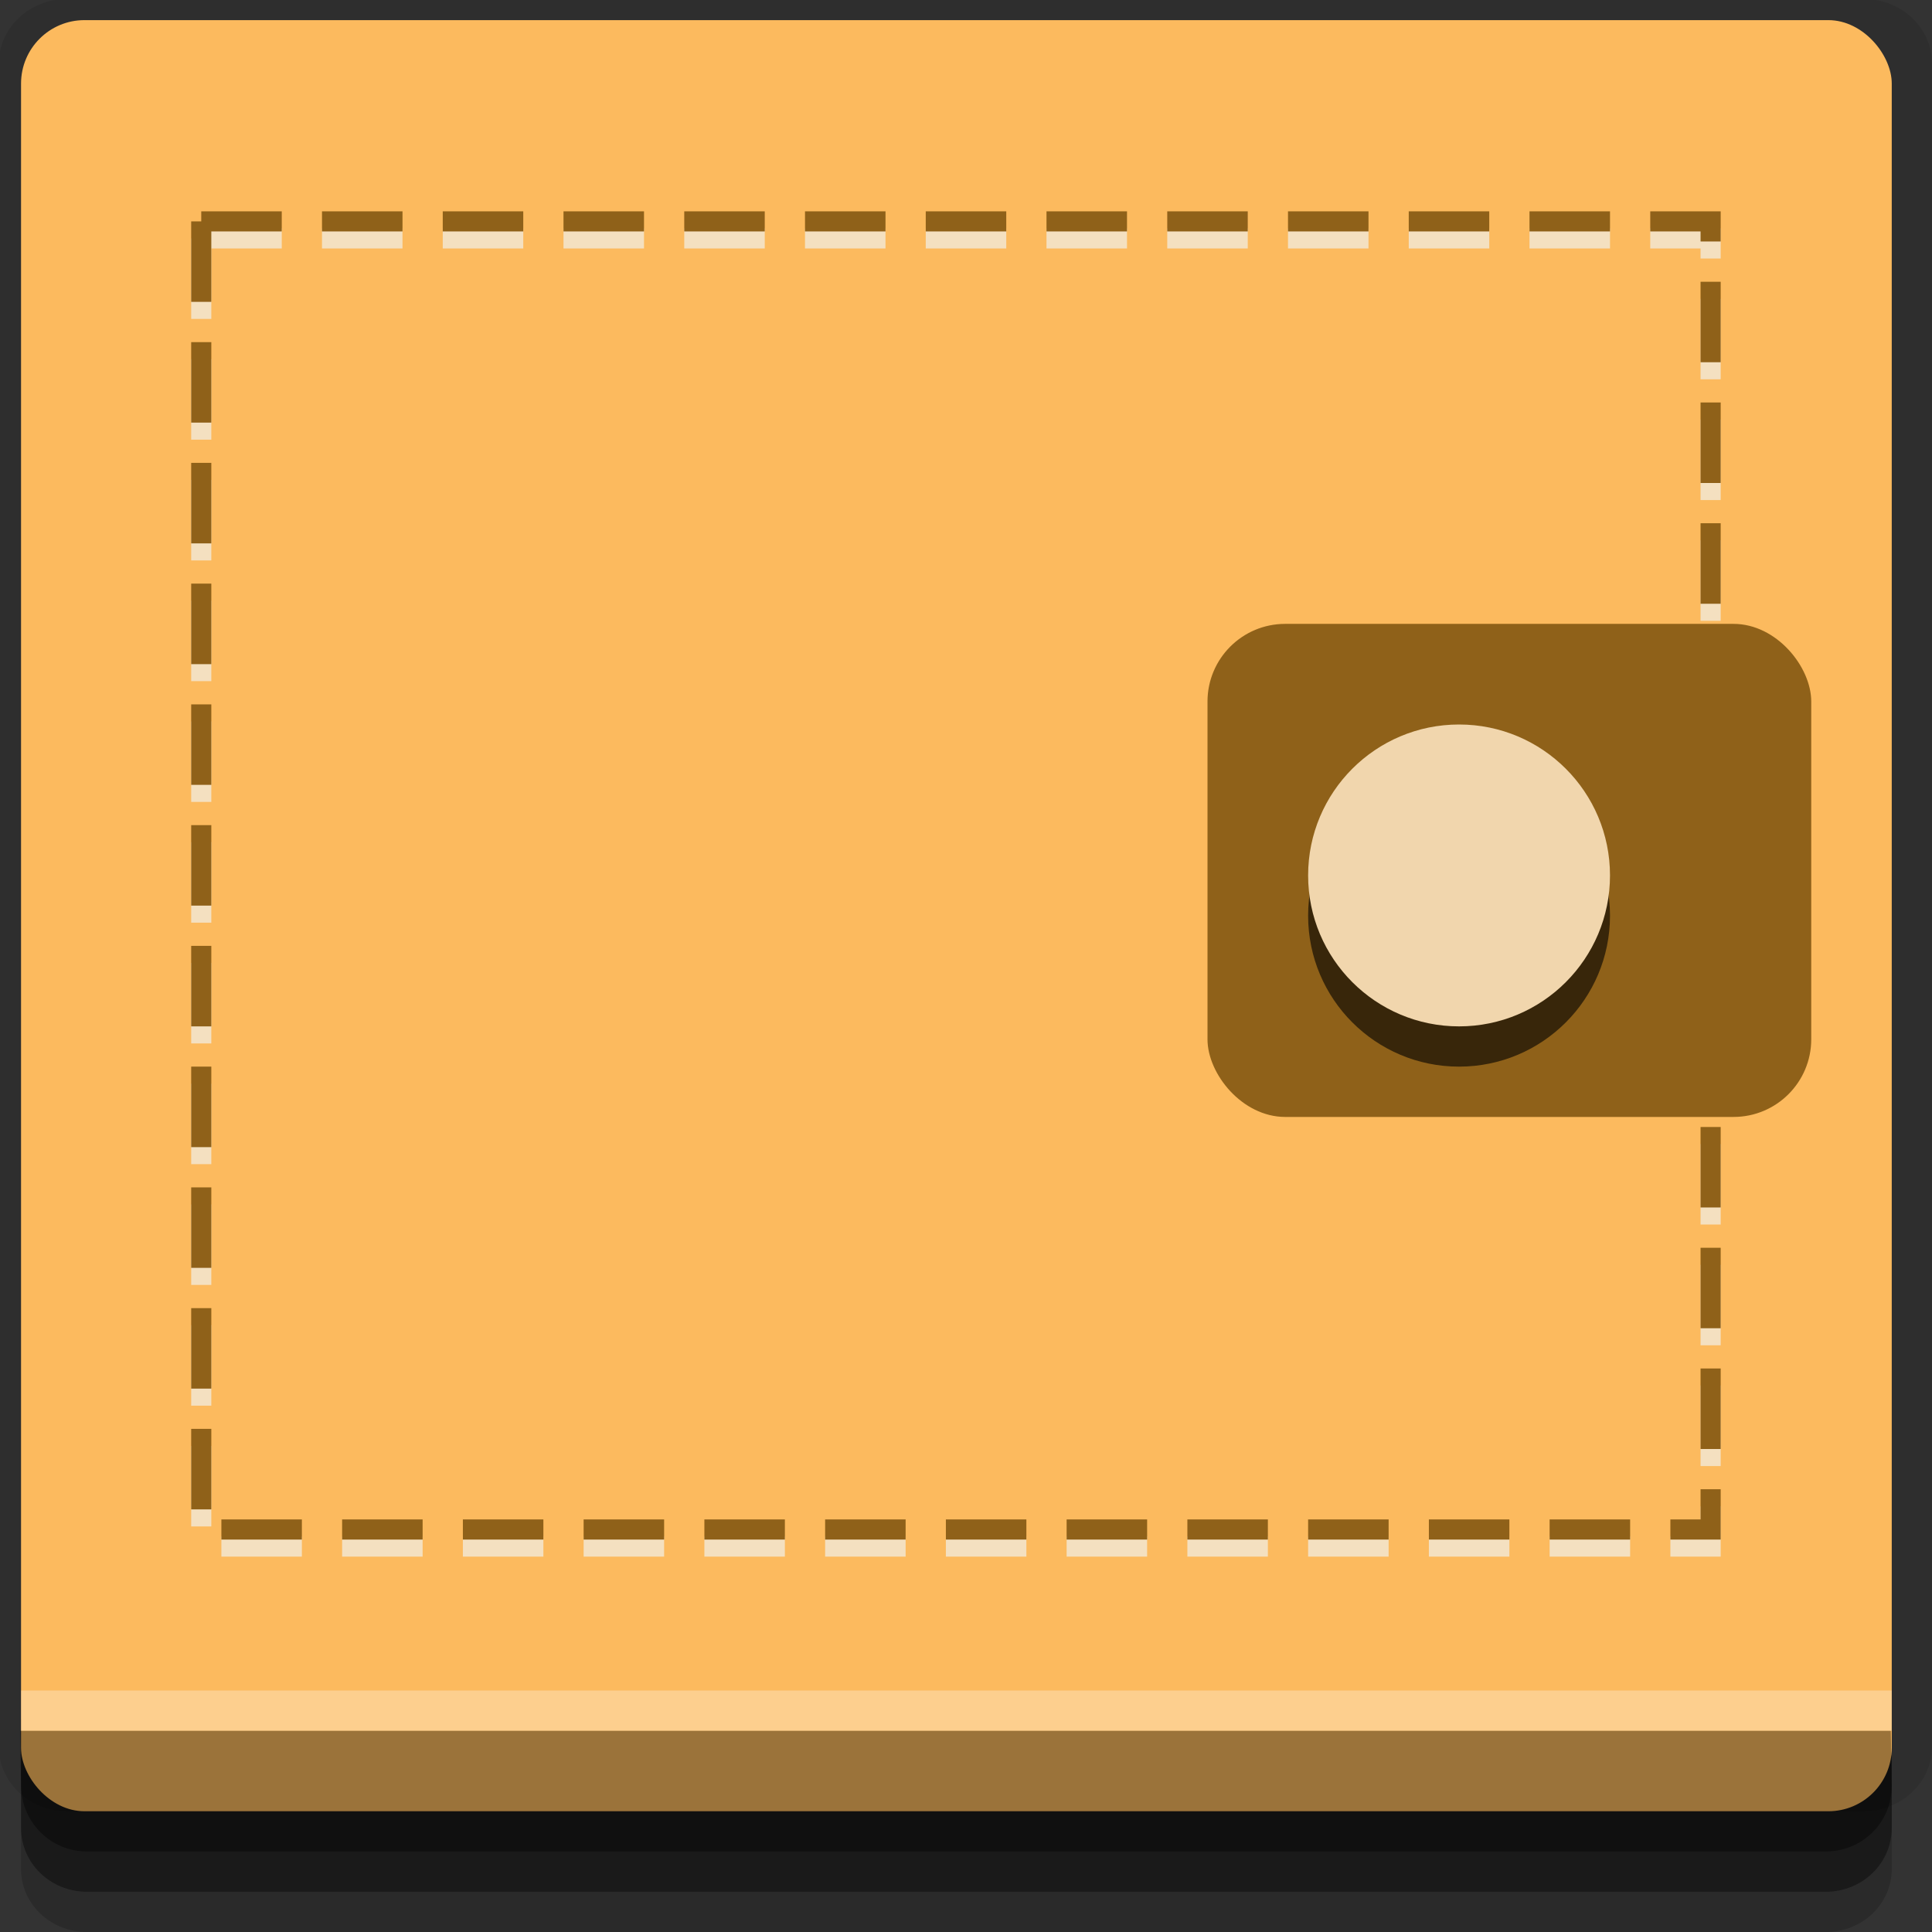 <?xml version="1.0" encoding="UTF-8" standalone="no"?>
<!-- Created with Inkscape (http://www.inkscape.org/) -->

<svg
   xmlns:dc="http://purl.org/dc/elements/1.1/"
   xmlns:cc="http://creativecommons.org/ns#"
   xmlns:rdf="http://www.w3.org/1999/02/22-rdf-syntax-ns#"
   xmlns:svg="http://www.w3.org/2000/svg"
   xmlns="http://www.w3.org/2000/svg"
   xmlns:sodipodi="http://sodipodi.sourceforge.net/DTD/sodipodi-0.dtd"
   xmlns:inkscape="http://www.inkscape.org/namespaces/inkscape"
   width="96"
   height="96"
   id="svg2"
   version="1.1"
   inkscape:version="0.48.4 r9939"
   sodipodi:docname="kwalletmanager.svg">
  <rect width="100%" height="100%" fill="#333333" stroke="none"/>
  <defs
     id="defs4" />
  <sodipodi:namedview
     id="base"
     pagecolor="#ffffff"
     bordercolor="#666666"
     borderopacity="1.0"
     inkscape:pageopacity="0.0"
     inkscape:pageshadow="2"
     inkscape:zoom="5.90625"
     inkscape:cx="48.845818"
     inkscape:cy="50.707224"
     inkscape:document-units="px"
     inkscape:current-layer="layer1"
     showgrid="true"
     inkscape:snap-page="true"
     inkscape:snap-global="true"
     inkscape:snap-center="true"
     inkscape:snap-object-midpoints="false"
     showguides="true"
     inkscape:guide-bbox="true"
     inkscape:snap-bbox="true"
     inkscape:object-paths="true"
     inkscape:object-nodes="true"
     inkscape:window-width="1305"
     inkscape:window-height="744"
     inkscape:window-x="61"
     inkscape:window-y="24"
     inkscape:window-maximized="1"
     inkscape:snap-midpoints="true"
     inkscape:snap-grids="true"
     inkscape:snap-to-guides="false">
    <inkscape:grid
       type="xygrid"
       id="grid3002"
       empspacing="5"
       visible="true"
       enabled="true"
       snapvisiblegridlinesonly="true" />
  </sodipodi:namedview>
  <g
     inkscape:label="Layer 1"
     inkscape:groupmode="layer"
     id="layer1"
     transform="translate(0,-956.362)">
    <rect
       style="fill:#ffffff;fill-opacity:0;fill-rule:nonzero;stroke:none"
       id="rect3775"
       width="96"
       height="96"
       x="0"
       y="956.362"
       ry="0" />
    <path
       style="fill:#000000;fill-opacity:0.096;fill-rule:nonzero;stroke:none"
       d="m 3.353,956.307 c -1.884,0 -3.411,1.432 -3.411,3.198 l 0,83.659 c 0,1.766 1.527,3.198 3.411,3.198 l 89.236,0 c 1.884,0 3.411,-1.432 3.411,-3.198 l 0,-83.659 c 0,-1.766 -1.527,-3.198 -3.411,-3.198 z"
       id="rect3772"
       inkscape:connector-curvature="0"
       sodipodi:nodetypes="sssssssss" />
    <path
       style="fill:#000000;fill-opacity:0.187;fill-rule:nonzero;stroke:none"
       d="m 1.046,1041.807 0,7.422 c 0,1.739 1.462,3.134 3.285,3.134 l 86.384,0 c 1.823,0 3.285,-1.395 3.285,-3.134 l 0,-7.422 -92.954,0 z"
       id="rect3785"
       inkscape:connector-curvature="0" />
    <path
       style="fill:#000000;fill-opacity:0.384;fill-rule:nonzero;stroke:none"
       d="m 1.046,1041.807 0,5.381 c 0,1.762 1.462,3.175 3.285,3.175 l 86.384,0 c 1.823,0 3.285,-1.413 3.285,-3.175 l 0,-5.381 -92.954,0 z"
       id="rect3783"
       inkscape:connector-curvature="0" />
    <rect
       style="fill:#fcba5e;fill-opacity:1;fill-rule:nonzero;stroke:none"
       id="rect2985"
       width="92.954"
       height="89"
       x="1.046"
       y="957.362"
       ry="3.151" />
    <path
       style="fill:#000000;fill-opacity:0.384;fill-rule:nonzero;stroke:none"
       d="m 1,1042.362 0.046,2.746 c 0.03,1.806 1.462,3.254 3.285,3.254 l 86.384,0 c 1.823,0 3.285,-1.448 3.285,-3.254 l -0.046,-2.746 z"
       id="rect3781"
       inkscape:connector-curvature="0"
       sodipodi:nodetypes="csssscc" />
    <rect
       style="fill:#ffffff;fill-opacity:0.3;fill-rule:nonzero;stroke:none"
       id="rect3770"
       width="92.954"
       height="2"
       x="1.046"
       y="1040.362" />
    <path
       inkscape:connector-curvature="0"
       id="path3797"
       d="m 10,968.209 -0.5,0 0,4 1,0 0,-3.5 3.5,0 0,-1 -4,0 z m 6,0.5 4,0 0,-1 -4,0 z m 6,0 4,0 0,-1 -4,0 z m 6,0 4,0 0,-1 -4,0 z m 6,0 4,0 0,-1 -4,0 z m 6,0 4,0 0,-1 -4,0 z m 6,0 4,0 0,-1 -4,0 z m 6,0 4,0 0,-1 -4,0 z m 6,0 4,0 0,-1 -4,0 z m 6,0 4,0 0,-1 -4,0 z m 6,0 4,0 0,-1 -4,0 z m 6,0 4,0 0,-1 -4,0 z m 6,0 2.5,0 0,0.5 1,0 0,-1 0,-0.5 -0.5,0 -3,0 z m 2.5,6.5 1,0 0,-4 -1,0 z m -75,3 1,0 0,-4 -1,0 z m 75,3 1,0 0,-4 -1,0 z m -75,3 1,0 0,-4 -1,0 z m 75,3 1,0 0,-4 -1,0 z m -75,3 1,0 0,-4 -1,0 z m 75,3 1,0 0,-4 -1,0 z m -75,3 1,0 0,-4 -1,0 z m 75,3 1,0 0,-4 -1,0 z m -75,3 1,0 0,-4 -1,0 z m 75,3 1,0 0,-4 -1,0 z m -75,3 1,0 0,-4 -1,0 z m 75,3 1,0 0,-4 -1,0 z m -75,3 1,0 0,-4 -1,0 z m 75,3 1,0 0,-4 -1,0 z m -75,3 1,0 0,-4 -1,0 z m 75,3 1,0 0,-4 -1,0 z m -75,3 1,0 0,-4 -1,0 z m 75,3 1,0 0,-4 -1,0 z m -75,3 1,0 0,-4 -1,0 z m 75,0.5 -1.5,0 0,1 2,0 0.5,0 0,-0.5 0,-2 -1,0 z m -73.5,1 4,0 0,-1 -4,0 z m 6,0 4,0 0,-1 -4,0 z m 6,0 4,0 0,-1 -4,0 z m 6,0 4,0 0,-1 -4,0 z m 6,0 4,0 0,-1 -4,0 z m 6,0 4,0 0,-1 -4,0 z m 6,0 4,0 0,-1 -4,0 z m 6,0 4,0 0,-1 -4,0 z m 6,0 4,0 0,-1 -4,0 z m 6,0 4,0 0,-1 -4,0 z m 6,0 4,0 0,-1 -4,0 z m 6,0 4,0 0,-1 -4,0 z"
       style="font-size:medium;font-style:normal;font-variant:normal;font-weight:normal;font-stretch:normal;text-indent:0;text-align:start;text-decoration:none;line-height:normal;letter-spacing:normal;word-spacing:normal;text-transform:none;direction:ltr;block-progression:tb;writing-mode:lr-tb;text-anchor:start;baseline-shift:baseline;color:#000000;fill:#f4e0c0;fill-opacity:1;stroke:none;stroke-width:1;marker:none;visibility:visible;display:inline;overflow:visible;enable-background:accumulate;font-family:Sans;-inkscape-font-specification:Sans" />
    <path
       style="font-size:medium;font-style:normal;font-variant:normal;font-weight:normal;font-stretch:normal;text-indent:0;text-align:start;text-decoration:none;line-height:normal;letter-spacing:normal;word-spacing:normal;text-transform:none;direction:ltr;block-progression:tb;writing-mode:lr-tb;text-anchor:start;baseline-shift:baseline;opacity:1;color:#000000;fill:#8f6119;fill-opacity:1;stroke:none;stroke-width:1;marker:none;visibility:visible;display:inline;overflow:visible;enable-background:accumulate;font-family:Sans;-inkscape-font-specification:Sans"
       d="m 10,967.362 -0.5,0 0,4 1,0 0,-3.5 3.5,0 0,-1 -4,0 z m 6,0.5 4,0 0,-1 -4,0 z m 6,0 4,0 0,-1 -4,0 z m 6,0 4,0 0,-1 -4,0 z m 6,0 4,0 0,-1 -4,0 z m 6,0 4,0 0,-1 -4,0 z m 6,0 4,0 0,-1 -4,0 z m 6,0 4,0 0,-1 -4,0 z m 6,0 4,0 0,-1 -4,0 z m 6,0 4,0 0,-1 -4,0 z m 6,0 4,0 0,-1 -4,0 z m 6,0 4,0 0,-1 -4,0 z m 6,0 2.5,0 0,0.5 1,0 0,-1 0,-0.5 -0.5,0 -3,0 z m 2.5,6.5 1,0 0,-4 -1,0 z m -75,3 1,0 0,-4 -1,0 z m 75,3 1,0 0,-4 -1,0 z m -75,3 1,0 0,-4 -1,0 z m 75,3 1,0 0,-4 -1,0 z m -75,3 1,0 0,-4 -1,0 z m 75,3 1,0 0,-4 -1,0 z m -75,3 1,0 0,-4 -1,0 z m 75,3 1,0 0,-4 -1,0 z m -75,3 1,0 0,-4 -1,0 z m 75,3 1,0 0,-4 -1,0 z m -75,3 1,0 0,-4 -1,0 z m 75,3 1,0 0,-4 -1,0 z m -75,3 1,0 0,-4 -1,0 z m 75,3 1,0 0,-4 -1,0 z m -75,3 1,0 0,-4 -1,0 z m 75,3 1,0 0,-4 -1,0 z m -75,3 1,0 0,-4 -1,0 z m 75,3 1,0 0,-4 -1,0 z m -75,3 1,0 0,-4 -1,0 z m 75,0.5 -1.5,0 0,1 2,0 0.5,0 0,-0.5 0,-2 -1,0 z m -73.5,1 4,0 0,-1 -4,0 z m 6,0 4,0 0,-1 -4,0 z m 6,0 4,0 0,-1 -4,0 z m 6,0 4,0 0,-1 -4,0 z m 6,0 4,0 0,-1 -4,0 z m 6,0 4,0 0,-1 -4,0 z m 6,0 4,0 0,-1 -4,0 z m 6,0 4,0 0,-1 -4,0 z m 6,0 4,0 0,-1 -4,0 z m 6,0 4,0 0,-1 -4,0 z m 6,0 4,0 0,-1 -4,0 z m 6,0 4,0 0,-1 -4,0 z"
       id="path3007"
       inkscape:connector-curvature="0" />
    <rect
       style="fill:#8f6119;fill-opacity:1;fill-rule:evenodd;stroke:none;stroke-width:1;stroke-linecap:round;stroke-linejoin:round;stroke-miterlimit:4;stroke-opacity:1;stroke-dasharray:4, 2;stroke-dashoffset:0"
       id="rect3784"
       width="30"
       height="24.5"
       x="60"
       y="987.362"
       ry="3.86" />
    <path
       transform="translate(0,958.362)"
       d="M 80,43.5 C 80,47.642 76.642,51 72.5,51 68.358,51 65,47.642 65,43.5 65,39.358 68.358,36 72.5,36 c 4.142,0 7.5,3.358 7.5,7.5 z"
       sodipodi:ry="7.5"
       sodipodi:rx="7.5"
       sodipodi:cy="43.5"
       sodipodi:cx="72.5"
       id="path3795"
       style="fill:#000000;fill-opacity:0.612;fill-rule:evenodd;stroke:none"
       sodipodi:type="arc" />
    <path
       sodipodi:type="arc"
       style="fill:#f1d6ad;fill-opacity:1;fill-rule:evenodd;stroke:none"
       id="path3793"
       sodipodi:cx="72.5"
       sodipodi:cy="43.5"
       sodipodi:rx="7.5"
       sodipodi:ry="7.5"
       d="M 80,43.5 C 80,47.642 76.642,51 72.5,51 68.358,51 65,47.642 65,43.5 65,39.358 68.358,36 72.5,36 c 4.142,0 7.5,3.358 7.5,7.5 z"
       transform="translate(0,956.362)" />
  </g>
</svg>
